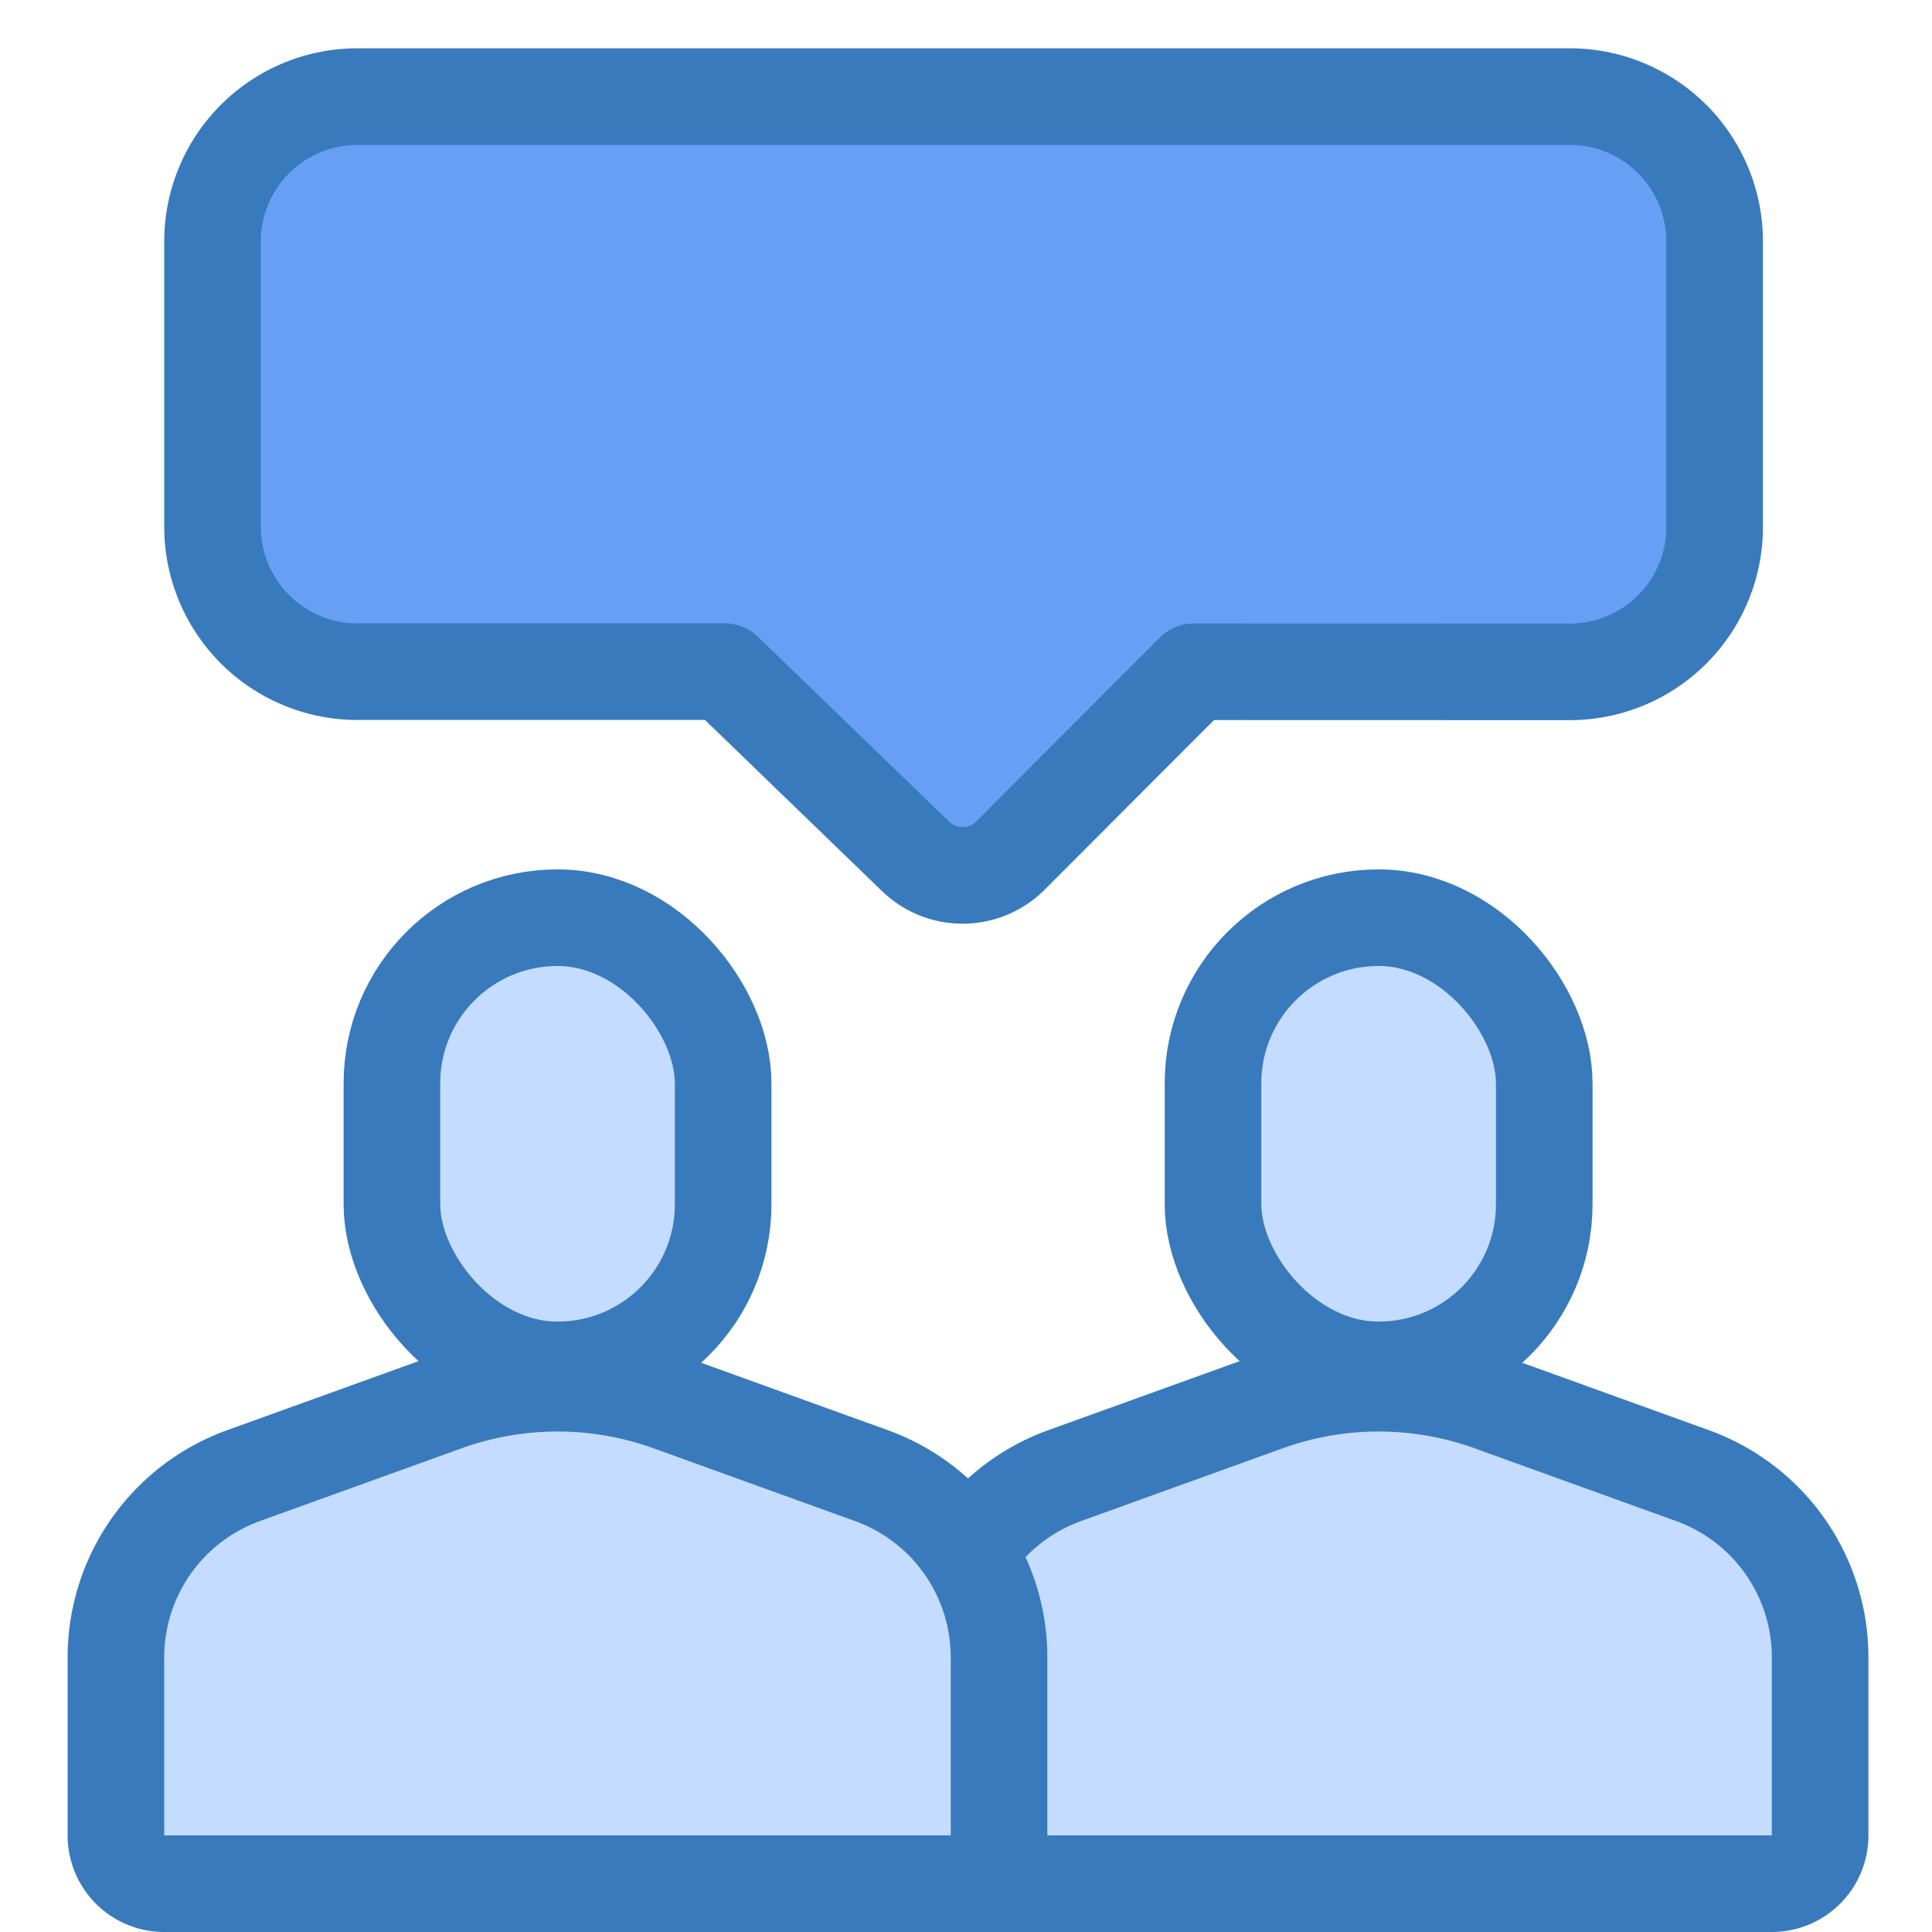 <svg width="1em" height="1em" viewBox="0 0 20 20" xmlns="http://www.w3.org/2000/svg">
  <g fill="none" fill-rule="evenodd" stroke="#397ABD">
    <path
      d="M3.7 1h12.55a1.5 1.5 0 0 1 1.5 1.5v2.955a1.5 1.5 0 0 1-1.5 1.5l-3.89-.001-1.9 1.903a.7.7 0 0 1-.98.01L7.5 6.953H3.7a1.5 1.5 0 0 1-1.5-1.499V2.5A1.5 1.5 0 0 1 3.7 1Z"
      fill="#679FF4" stroke-linejoin="round"></path>
    <g fill="#C4DCFF">
      <g transform="translate(9.7 9.5)">
        <path
          d="m1.32 5.776 2.087-.753a3.429 3.429 0 0 1 2.33 0l2.085.753a2 2 0 0 1 1.32 1.882V9.5a.5.5 0 0 1-.5.5H0V7.658a2 2 0 0 1 1.32-1.882Z">
        </path>
        <rect x="2.857" width="3.429" height="4.681" rx="1.714"></rect>
      </g>
      <g transform="translate(1.2 9.5)">
        <path
          d="m1.32 5.776 2.087-.753a3.429 3.429 0 0 1 2.33 0l2.085.753a2 2 0 0 1 1.32 1.882V10H.5a.5.5 0 0 1-.5-.5V7.658a2 2 0 0 1 1.32-1.882Z">
        </path>
        <rect x="2.857" width="3.429" height="4.681" rx="1.714"></rect>
      </g>
    </g>
  </g>
</svg>